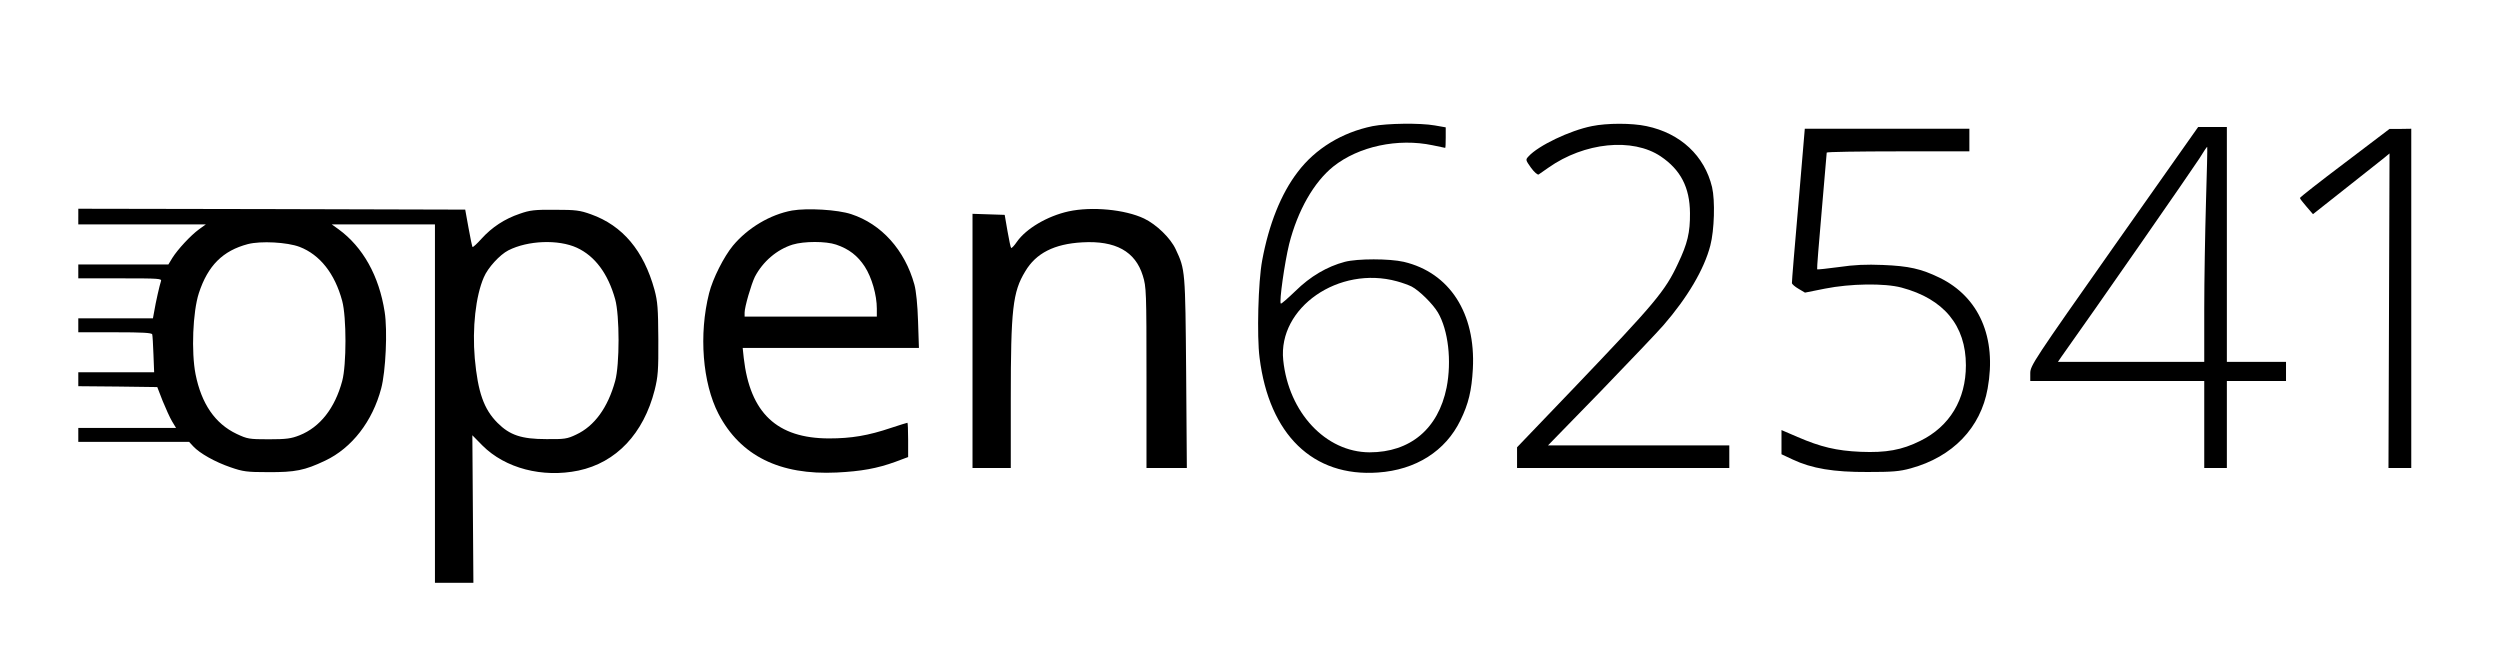 <?xml version="1.0" standalone="no"?>
<!DOCTYPE svg PUBLIC "-//W3C//DTD SVG 20010904//EN"
 "http://www.w3.org/TR/2001/REC-SVG-20010904/DTD/svg10.dtd">
<svg version="1.0" xmlns="http://www.w3.org/2000/svg"
 width="1437pt" height="375pt" viewBox="0 0 1437 375"
 preserveAspectRatio="xMidYMid meet">

<g transform="translate(0,375) scale(0.1,-0.1)"
fill="#000000" stroke="none">
<path d="M7890 3025 c-176 -36 -329 -129 -431 -264 -96 -125 -166 -302 -204
-508 -23 -122 -31 -435 -15 -559 55 -442 307 -687 681 -660 217 15 388 123
474 301 46 94 64 169 71 295 17 320 -134 553 -397 615 -83 19 -266 19 -339 0
-102 -27 -199 -84 -284 -168 -44 -42 -81 -75 -84 -72 -10 10 22 236 48 342 49
193 142 356 254 446 146 116 371 164 571 122 38 -8 71 -15 72 -15 2 0 3 27 3
59 l0 59 -63 11 c-84 15 -276 12 -357 -4z m140 -892 c30 -8 68 -22 84 -30 44
-23 122 -100 151 -149 60 -102 80 -279 50 -432 -48 -237 -209 -372 -443 -372
-252 1 -465 229 -496 530 -31 302 320 545 654 453z"/>
<path d="M9150 3025 c-126 -25 -308 -112 -364 -174 -18 -19 -17 -21 14 -65 19
-26 38 -42 44 -39 6 4 31 21 56 39 207 146 484 174 646 65 114 -77 167 -178
168 -326 1 -111 -14 -175 -69 -290 -74 -159 -131 -226 -601 -718 l-324 -338 0
-60 0 -59 610 0 610 0 0 65 0 65 -521 0 -521 0 304 312 c166 172 328 342 359
378 139 160 235 323 270 459 23 88 28 257 10 335 -43 180 -181 310 -377 351
-84 18 -226 18 -314 0z"/>
<path d="M12152 2335 c-463 -658 -482 -687 -482 -730 l0 -45 500 0 500 0 0
-250 0 -250 65 0 65 0 0 250 0 250 170 0 170 0 0 55 0 55 -170 0 -170 0 0 675
0 675 -83 0 -82 0 -483 -685z m528 254 c-5 -173 -10 -450 -10 -616 l0 -303
-421 0 -420 0 19 28 c185 259 762 1090 794 1141 23 38 44 69 45 67 2 -1 -2
-144 -7 -317z"/>
<path d="M10337 2573 c-21 -241 -38 -443 -37 -450 0 -6 17 -21 38 -33 l37 -22
115 23 c146 29 342 32 440 6 243 -65 370 -218 370 -447 0 -196 -93 -351 -262
-434 -106 -53 -197 -69 -343 -63 -139 6 -230 28 -362 85 l-93 40 0 -70 0 -69
64 -30 c110 -52 236 -73 431 -72 142 0 183 3 248 21 241 66 402 233 442 459
53 293 -49 526 -277 637 -105 51 -176 67 -325 73 -96 4 -165 1 -253 -12 -67
-9 -123 -15 -125 -13 -2 2 10 152 26 333 16 182 29 333 29 338 0 4 185 7 410
7 l410 0 0 65 0 65 -473 0 -473 0 -37 -437z"/>
<path d="M13478 2814 c-142 -107 -258 -198 -258 -202 0 -4 17 -26 38 -50 l37
-43 181 143 c99 79 198 157 220 174 l39 32 -3 -904 -3 -904 65 0 66 0 0 975 0
975 -62 -1 -63 0 -257 -195z"/>
<path d="M450 2505 l0 -45 367 0 366 0 -39 -28 c-49 -36 -122 -115 -153 -164
l-23 -38 -259 0 -259 0 0 -40 0 -40 241 0 c226 0 241 -1 234 -17 -7 -20 -30
-120 -39 -175 l-7 -38 -214 0 -215 0 0 -40 0 -40 210 0 c160 0 212 -3 215 -12
2 -7 5 -59 7 -115 l4 -103 -218 0 -218 0 0 -40 0 -40 227 -2 227 -3 31 -80
c18 -44 42 -97 54 -117 l23 -38 -281 0 -281 0 0 -40 0 -40 318 0 319 0 24 -26
c37 -40 126 -90 214 -120 72 -25 94 -28 215 -28 157 -1 211 10 329 66 154 73
272 226 322 415 26 97 37 334 20 440 -32 207 -125 373 -265 475 l-39 28 296 0
297 0 0 -1030 0 -1030 111 0 110 0 -3 424 -3 424 58 -59 c131 -131 345 -187
552 -144 217 46 374 212 438 463 19 77 22 111 21 292 -1 178 -4 216 -22 284
-62 225 -183 369 -365 434 -64 23 -88 26 -207 26 -116 1 -144 -2 -203 -23 -86
-29 -159 -77 -219 -143 -26 -29 -49 -50 -52 -48 -2 3 -13 52 -23 110 l-19 105
-1112 3 -1112 2 0 -45z m1272 -174 c117 -45 203 -154 245 -311 25 -92 25 -368
0 -460 -42 -156 -127 -265 -245 -312 -48 -19 -75 -23 -177 -23 -114 0 -123 2
-185 31 -124 59 -202 173 -236 343 -25 128 -16 358 19 466 52 159 138 244 282
282 74 19 226 11 297 -16z m1594 -5 c104 -48 179 -149 220 -296 26 -93 26
-377 0 -470 -42 -153 -119 -259 -224 -308 -52 -25 -68 -27 -172 -26 -143 0
-210 23 -280 93 -79 79 -113 176 -131 371 -15 174 5 358 52 466 23 55 92 130
141 155 112 57 287 64 394 15z"/>
<path d="M4553 2540 c-126 -23 -255 -100 -340 -202 -52 -63 -116 -189 -137
-273 -60 -237 -38 -516 54 -694 126 -241 352 -353 680 -337 140 7 231 23 338
62 l72 27 0 98 c0 55 -2 99 -4 99 -3 0 -44 -13 -93 -29 -133 -45 -230 -61
-357 -61 -300 0 -455 146 -491 463 l-6 57 506 0 507 0 -5 153 c-3 96 -11 174
-21 211 -55 199 -189 348 -363 405 -78 26 -253 36 -340 21z m253 -196 c74 -25
124 -64 165 -127 40 -62 69 -163 69 -241 l0 -46 -380 0 -380 0 0 23 c0 33 38
163 59 206 46 88 127 157 217 185 66 20 191 20 250 0z"/>
<path d="M6142 2535 c-122 -27 -244 -99 -297 -175 -15 -22 -30 -38 -33 -35 -3
2 -12 46 -21 97 l-16 93 -92 3 -93 3 0 -731 0 -730 110 0 110 0 0 398 c0 514
11 614 83 732 62 105 167 158 328 167 191 11 305 -52 348 -192 20 -64 21 -90
21 -586 l0 -519 116 0 116 0 -4 548 c-5 588 -5 592 -60 709 -30 65 -111 143
-182 177 -110 52 -300 70 -434 41z"/>
</g>
</svg>
